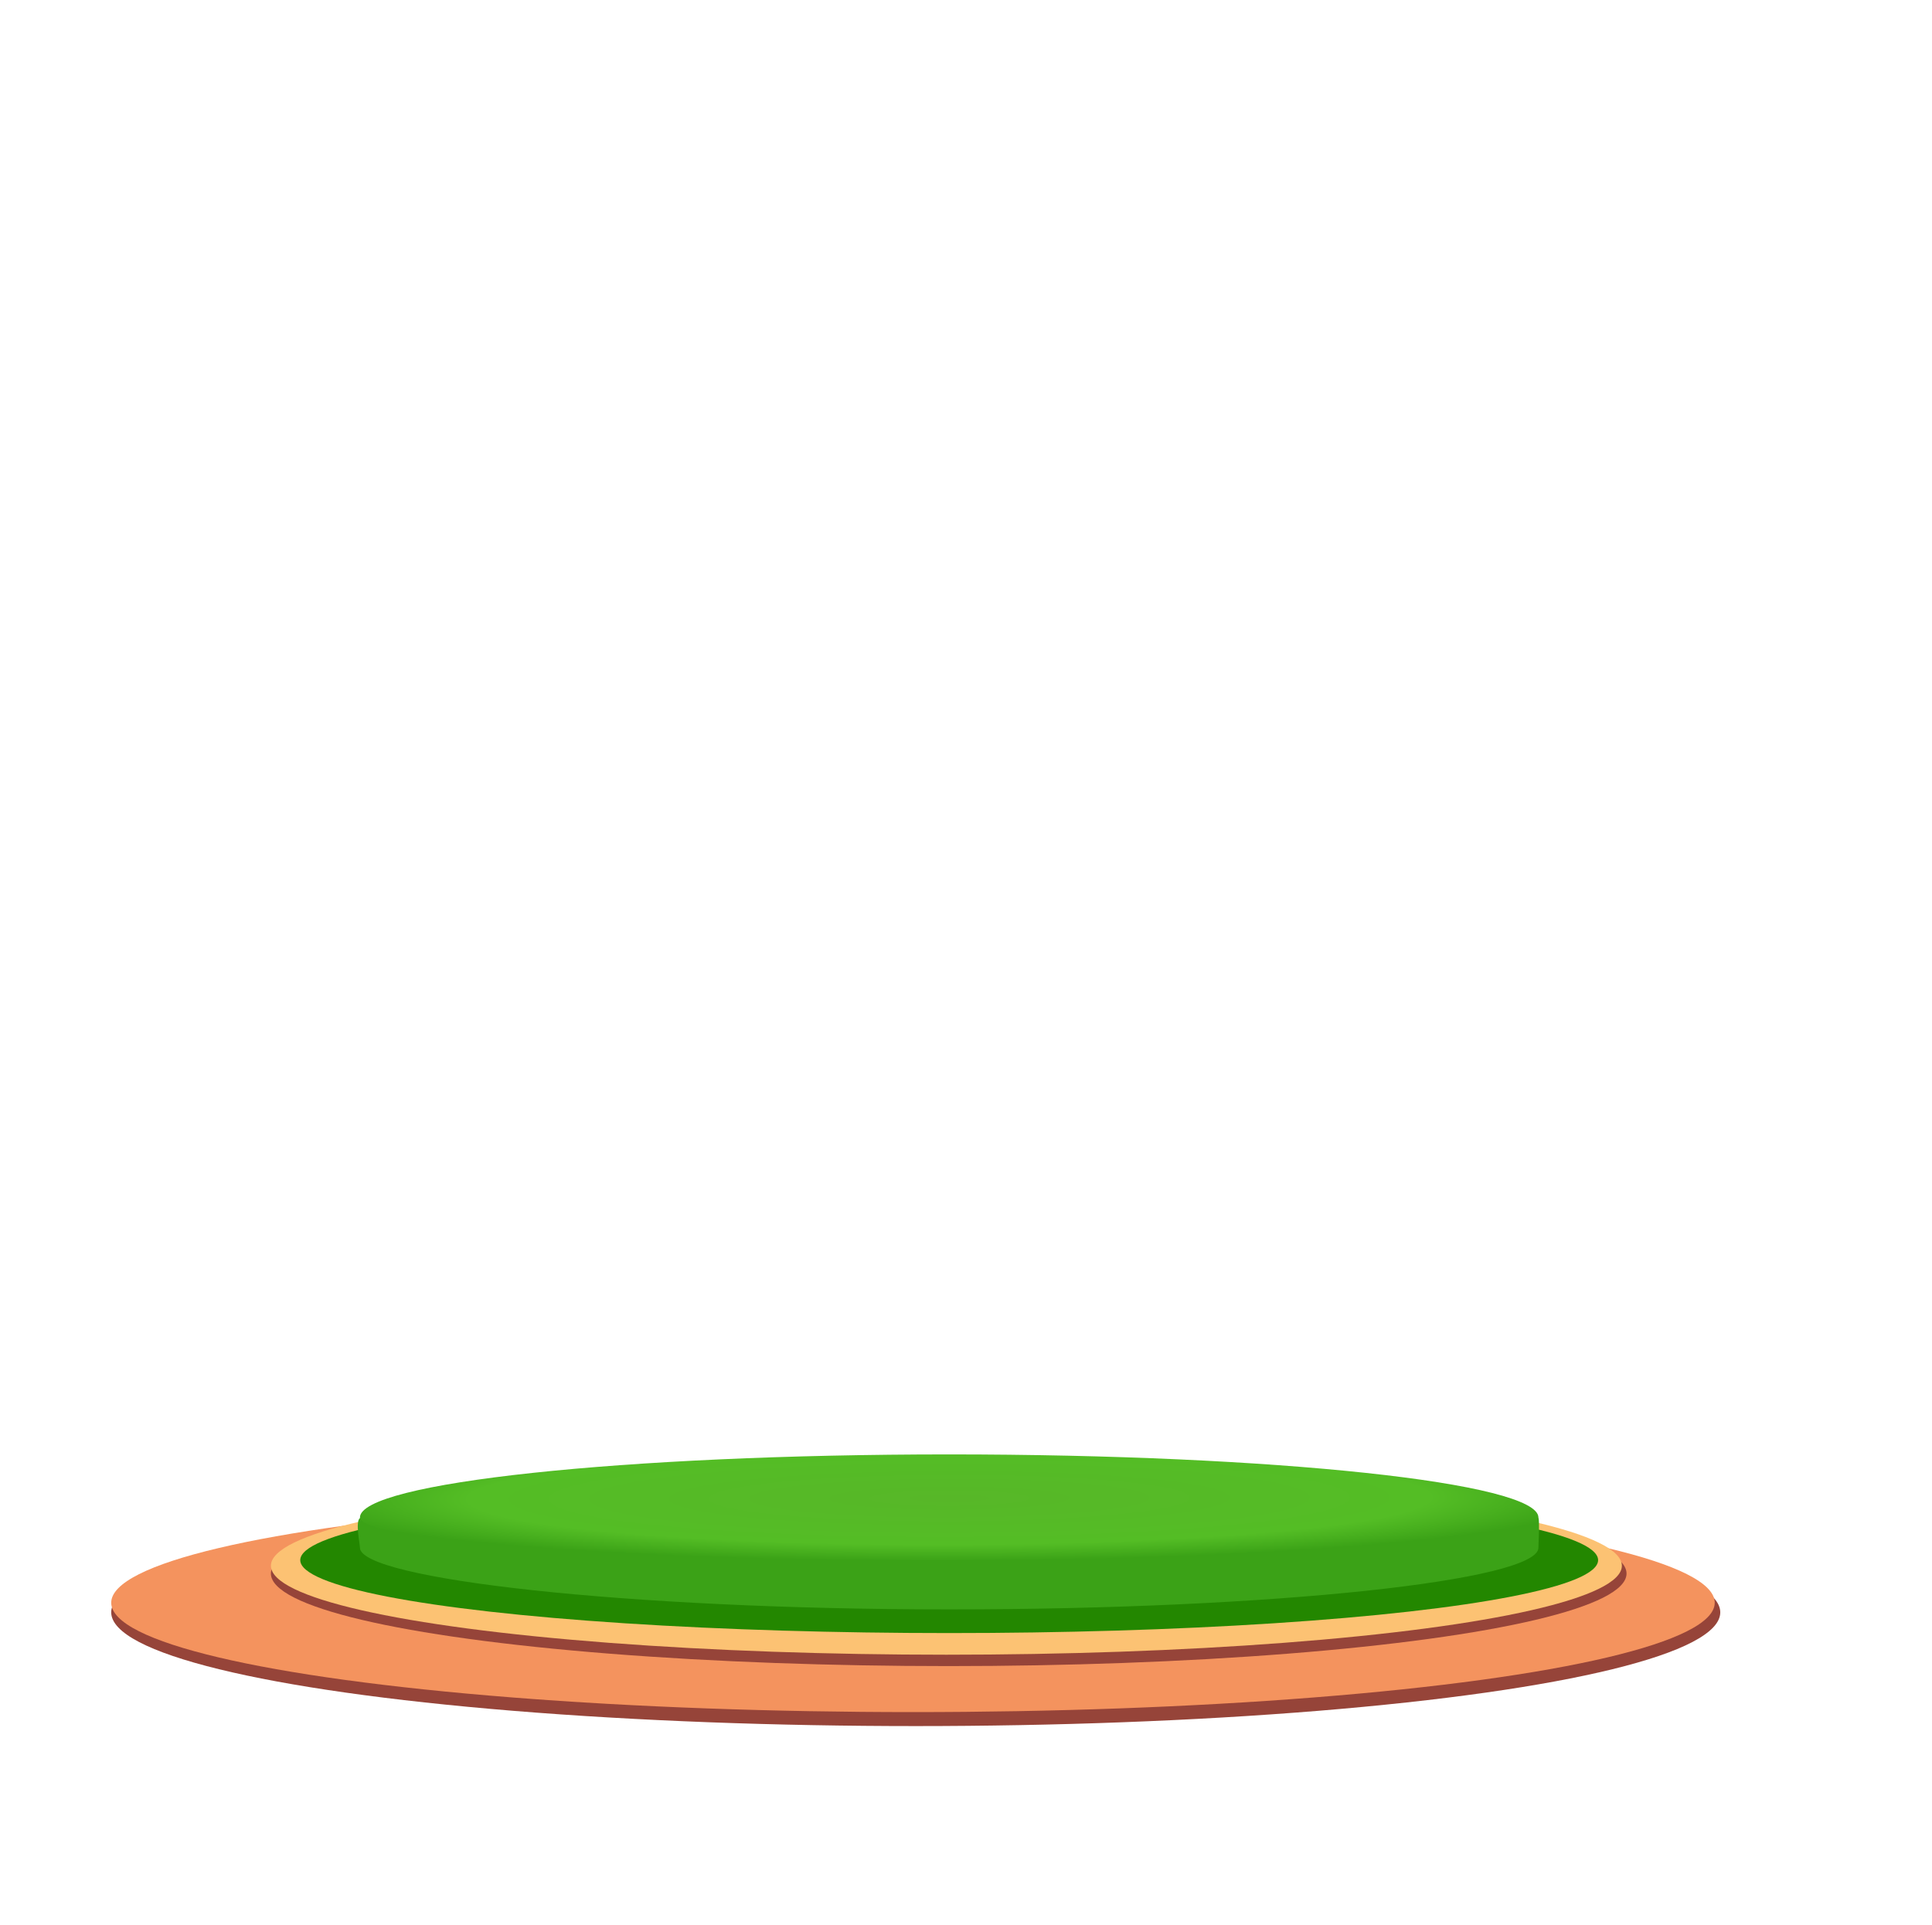 <?xml version="1.0" encoding="UTF-8" standalone="no"?><!DOCTYPE svg PUBLIC "-//W3C//DTD SVG 1.1//EN" "http://www.w3.org/Graphics/SVG/1.1/DTD/svg11.dtd"><svg width="100%" height="100%" viewBox="0 0 800 797" version="1.1" xmlns="http://www.w3.org/2000/svg" xmlns:xlink="http://www.w3.org/1999/xlink" xml:space="preserve" xmlns:serif="http://www.serif.com/" style="fill-rule:evenodd;clip-rule:evenodd;stroke-linejoin:round;stroke-miterlimit:2;"><g id="Layer3"></g><g id="Layer4"></g><g id="Layer6"></g><rect id="Artboard4" x="0" y="0" width="800" height="797" style="fill:none;"/><g id="Hospital"><g id="Ground"><g><g><ellipse cx="379.188" cy="667.653" rx="333.137" ry="47.096" style="fill:#964439;"/><ellipse cx="378.043" cy="663.672" rx="331.992" ry="45.287" style="fill:#f4935e;"/></g><g><ellipse cx="392.844" cy="651.593" rx="280.669" ry="38.315" style="fill:#964439;"/><ellipse cx="391.879" cy="648.355" rx="279.704" ry="36.843" style="fill:#fcc273;"/></g></g><g id="Layer5"><ellipse cx="393.036" cy="646.031" rx="268.707" ry="30.201" style="fill:#238700;"/><path d="M393.036,612.579c127.797,0 233.618,1.506 243.988,16.035c0.556,0.78 -0,11.496 -0,12.293c-0,13.532 -109.328,25.525 -243.988,25.525c-134.661,-0 -243.988,-12.693 -243.988,-25.525c-0,-1.537 -2.032,-10.823 -0,-12.293c18.642,-13.492 122.559,-16.035 243.988,-16.035Z" style="fill:#3ba217;"/><path d="M393.036,602.254c134.66,0 243.988,11.704 243.988,26.12c-0,11.347 -109.655,19.175 -244.316,19.175c-134.661,0 -243.66,-9.766 -243.66,-19.175c-0,-14.416 109.327,-26.12 243.988,-26.12Z" style="fill:url(#_Radial1);"/></g></g></g><g id="Sky"></g><g id="BackBuildings"></g><g id="FrontBuilding"></g><g id="BusStation"></g><g id="Bus"></g><g id="Hospital1" serif:id="Hospital"></g><g id="Layer7"></g><defs><radialGradient id="_Radial1" cx="0" cy="0" r="1" gradientUnits="userSpaceOnUse" gradientTransform="matrix(268.288,-0.631,0.782,25.985,393.036,620.348)"><stop offset="0" style="stop-color:#57b728;stop-opacity:1"/><stop offset="0.74" style="stop-color:#54bd25;stop-opacity:1"/><stop offset="1" style="stop-color:#3ba217;stop-opacity:1"/></radialGradient></defs></svg>